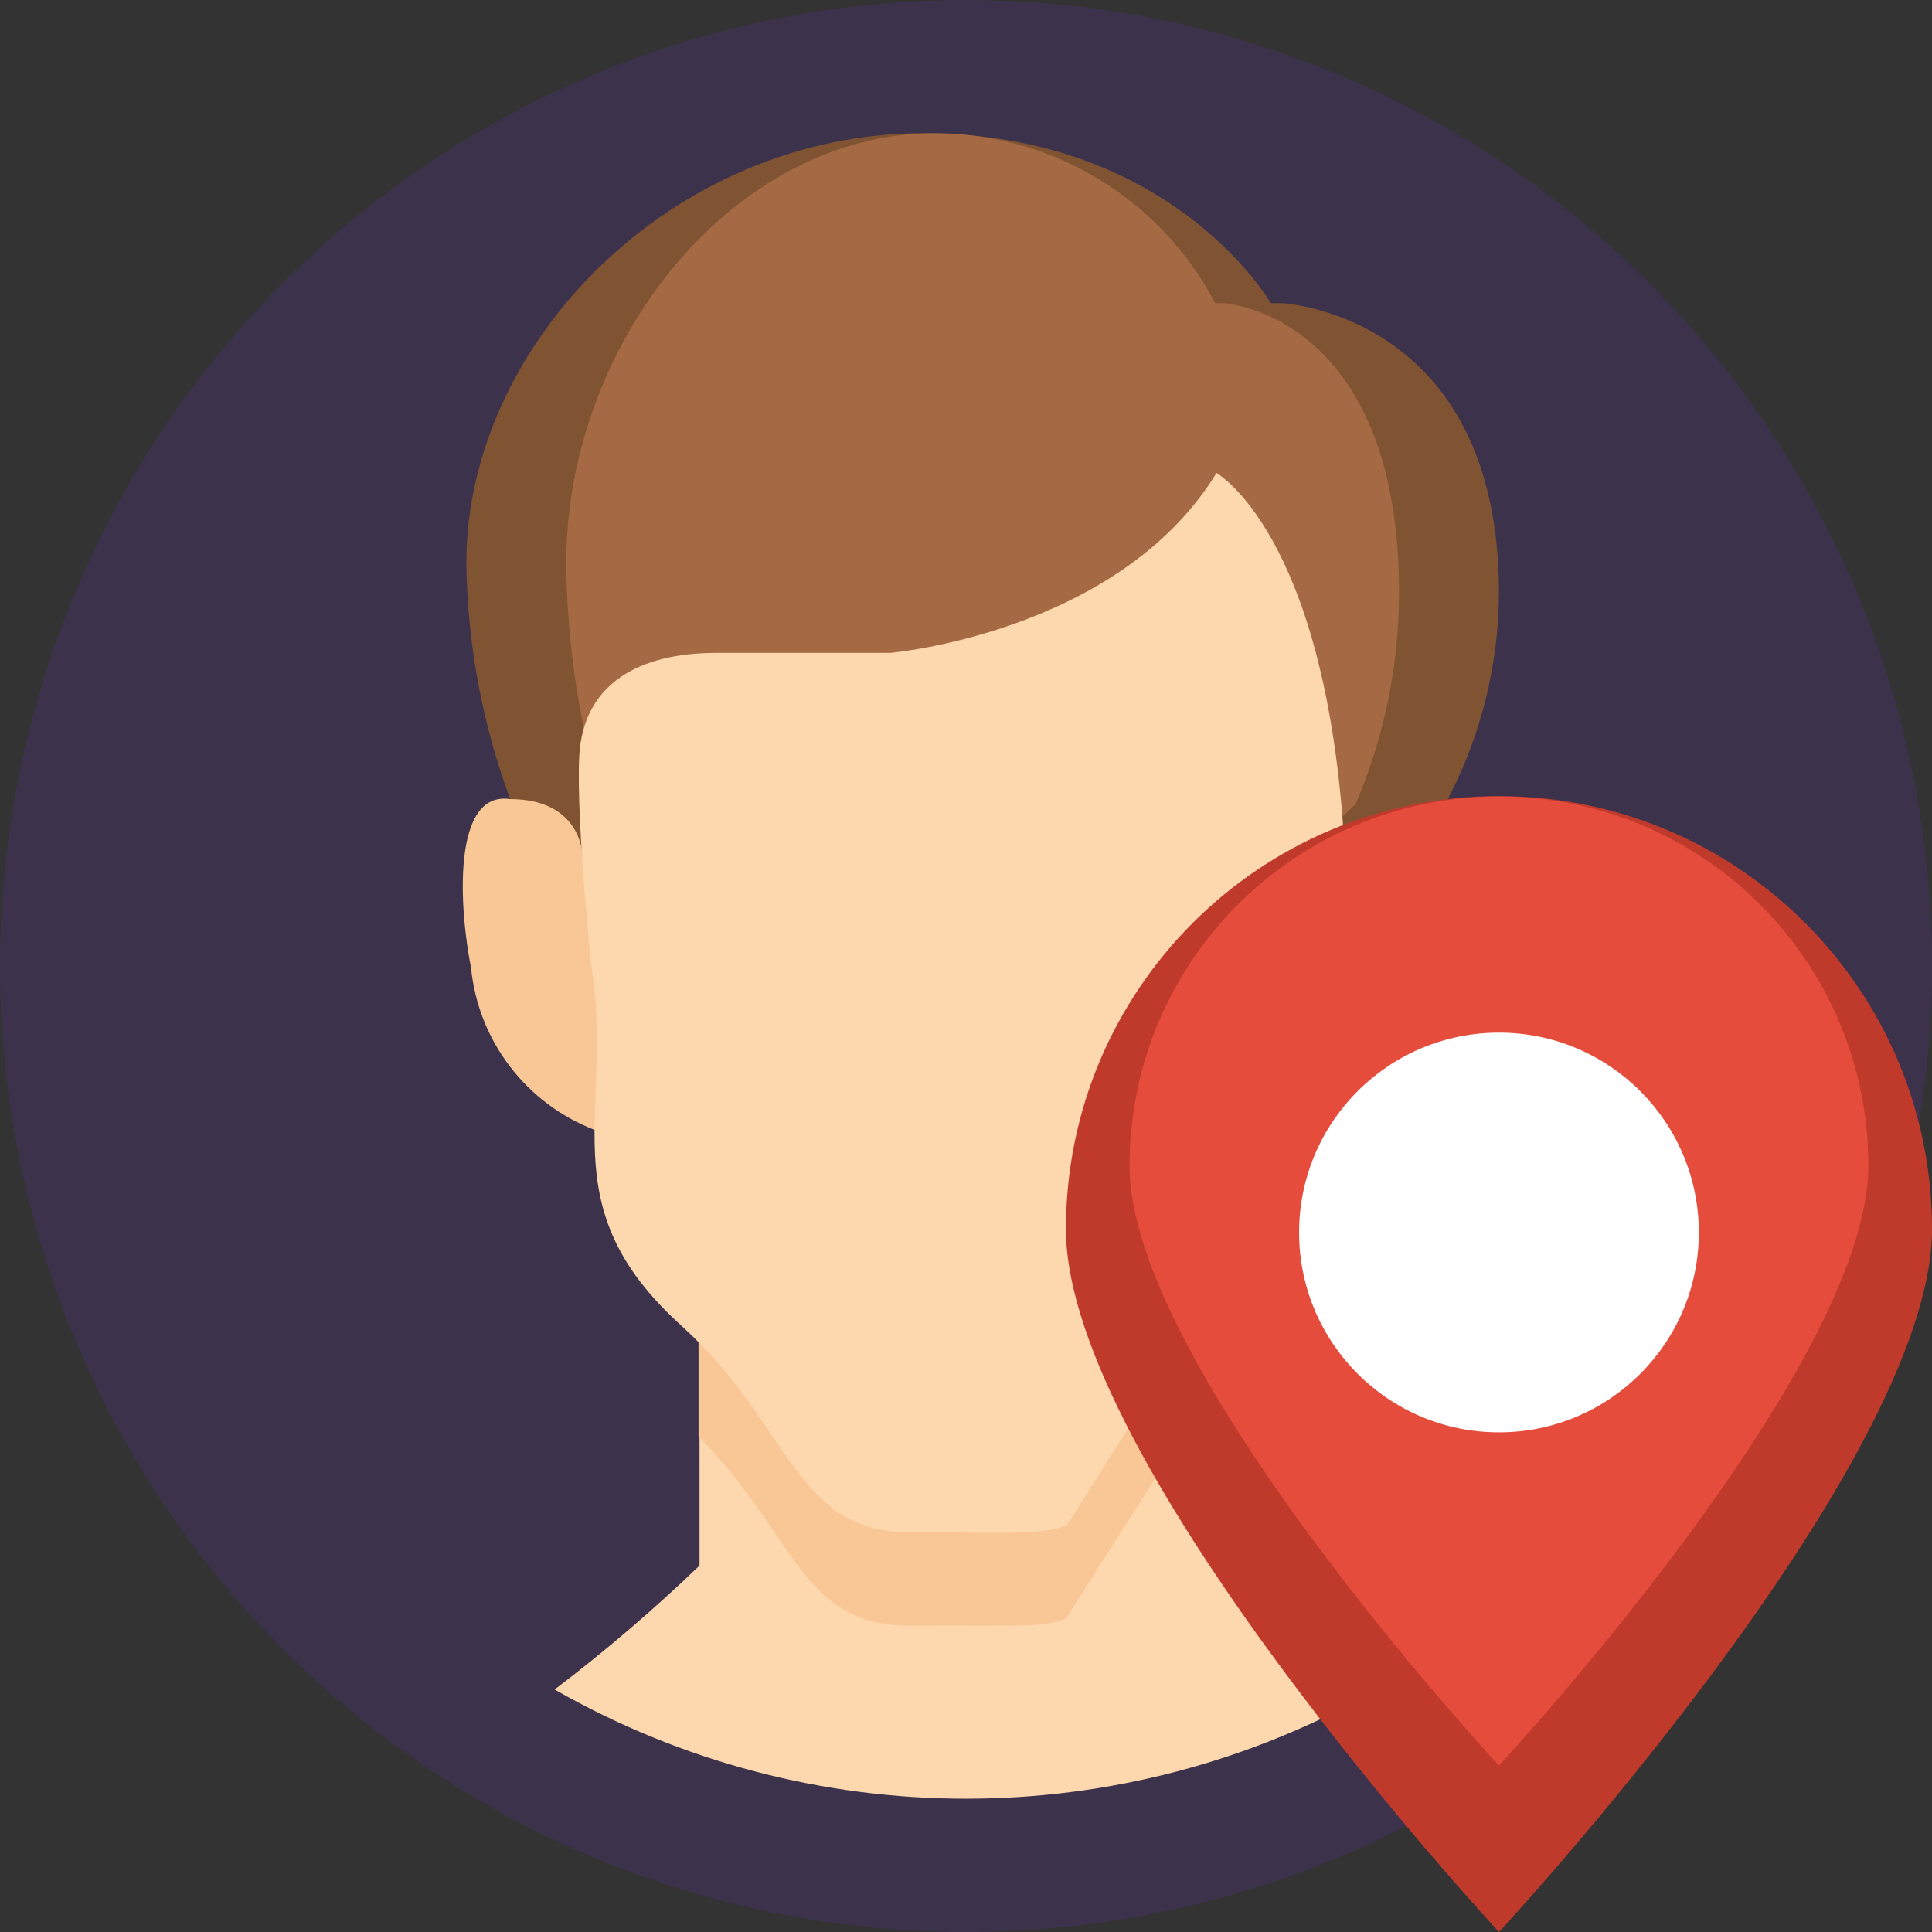 <svg height="512" viewBox="0 0 58 58" width="512" xmlns="http://www.w3.org/2000/svg"><rect x="0" y="0" width="58" height="58" fill="#333333" stroke="none"/><g id="023---Male-User-Location" fill="none"><circle id="Oval" cx="29" cy="29" fill="#3d324c" r="29"/><path id="Shape" d="m15.32 24c-.844-2.274-1.29-4.675-1.32-7.1 0-6.6 6.2-12.9 13.71-12.9s10.44 5.1 10.44 5.1h.32s6.53.3 6.53 8.7c-.01 2.21-.563 4.384-1.61 6.33l-2.39 1.87h-24z" fill="#805333"/><path id="Shape" d="m18.06 24c-.683-2.306-1.04-4.695-1.06-7.1 0-6.6 5-12.9 11.06-12.9 3.537.002 6.78 1.967 8.42 5.1h.25s5.27.3 5.27 8.7c-.001 2.176-.443 4.33-1.3 6.33l-1.93 1.87h-19.35z" fill="#a56a43"/><path id="Shape" d="m41.35 50.72c-7.653 4.371-17.047 4.371-24.7 0 1.521-1.155 2.973-2.397 4.35-3.72v-8l8 .57 8-.57v8c1.377 1.323 2.829 2.565 4.35 3.72z" fill="#fdd7ad"/><path id="Shape" d="m35 40v3.88l-3 4.71c-.71.26-1 .21-4.73.21-3.23 0-3.4-2.76-6.3-5.68v-4.12z" fill="#f9c795"/><path id="Shape" d="m44.1 25c-1.78.4-4.1 3.1-4.1 5v4c-4.09 0-.16 0-22.15-.08-2.058-.791-3.494-2.676-3.71-4.87-.35-1.75-.59-5.33 1.18-5.06 2.06 0 2.15 1.57 2.15 1.57l22.91.25c0-.21.24-.81 2.3-.81.202-.06.418-.06.62 0 0 0 .06-.89.08-.86.48.35.67.02.72.86z" fill="#f9c795"/><path id="Shape" d="m40.12 33c-.178-1.672-.073-3.362.31-5 0-1.13 0-2.15-.09-2.93-.6-9.07-3.82-10.87-3.82-10.87-2.94 4.8-9.79 5.4-9.79 5.4h-5.22c-2.35 0-4 .94-4.12 3.09-.11 2 .44 7.06.35 6.22.74 4.45-1.33 7.26 2.75 10.92 3.28 3 3.37 6.17 6.81 6.17 3.12 0 3.92.09 4.73-.21z" fill="#fdd7ad"/><path id="Shape" d="m58 36.9c0 7.1-13 21.1-13 21.1s-13-14-13-21.1c0-7.18 5.82-13 13-13s13 5.82 13 13z" fill="#c03a2b"/><path id="Shape" d="m56.09 35c0 6.08-11.09 18-11.09 18s-11.09-11.92-11.09-18c0-6.125 4.965-11.09 11.09-11.09s11.09 4.965 11.09 11.09z" fill="#e64c3c"/><circle id="Oval" cx="45" cy="37" fill="#fff" r="6"/></g></svg>
